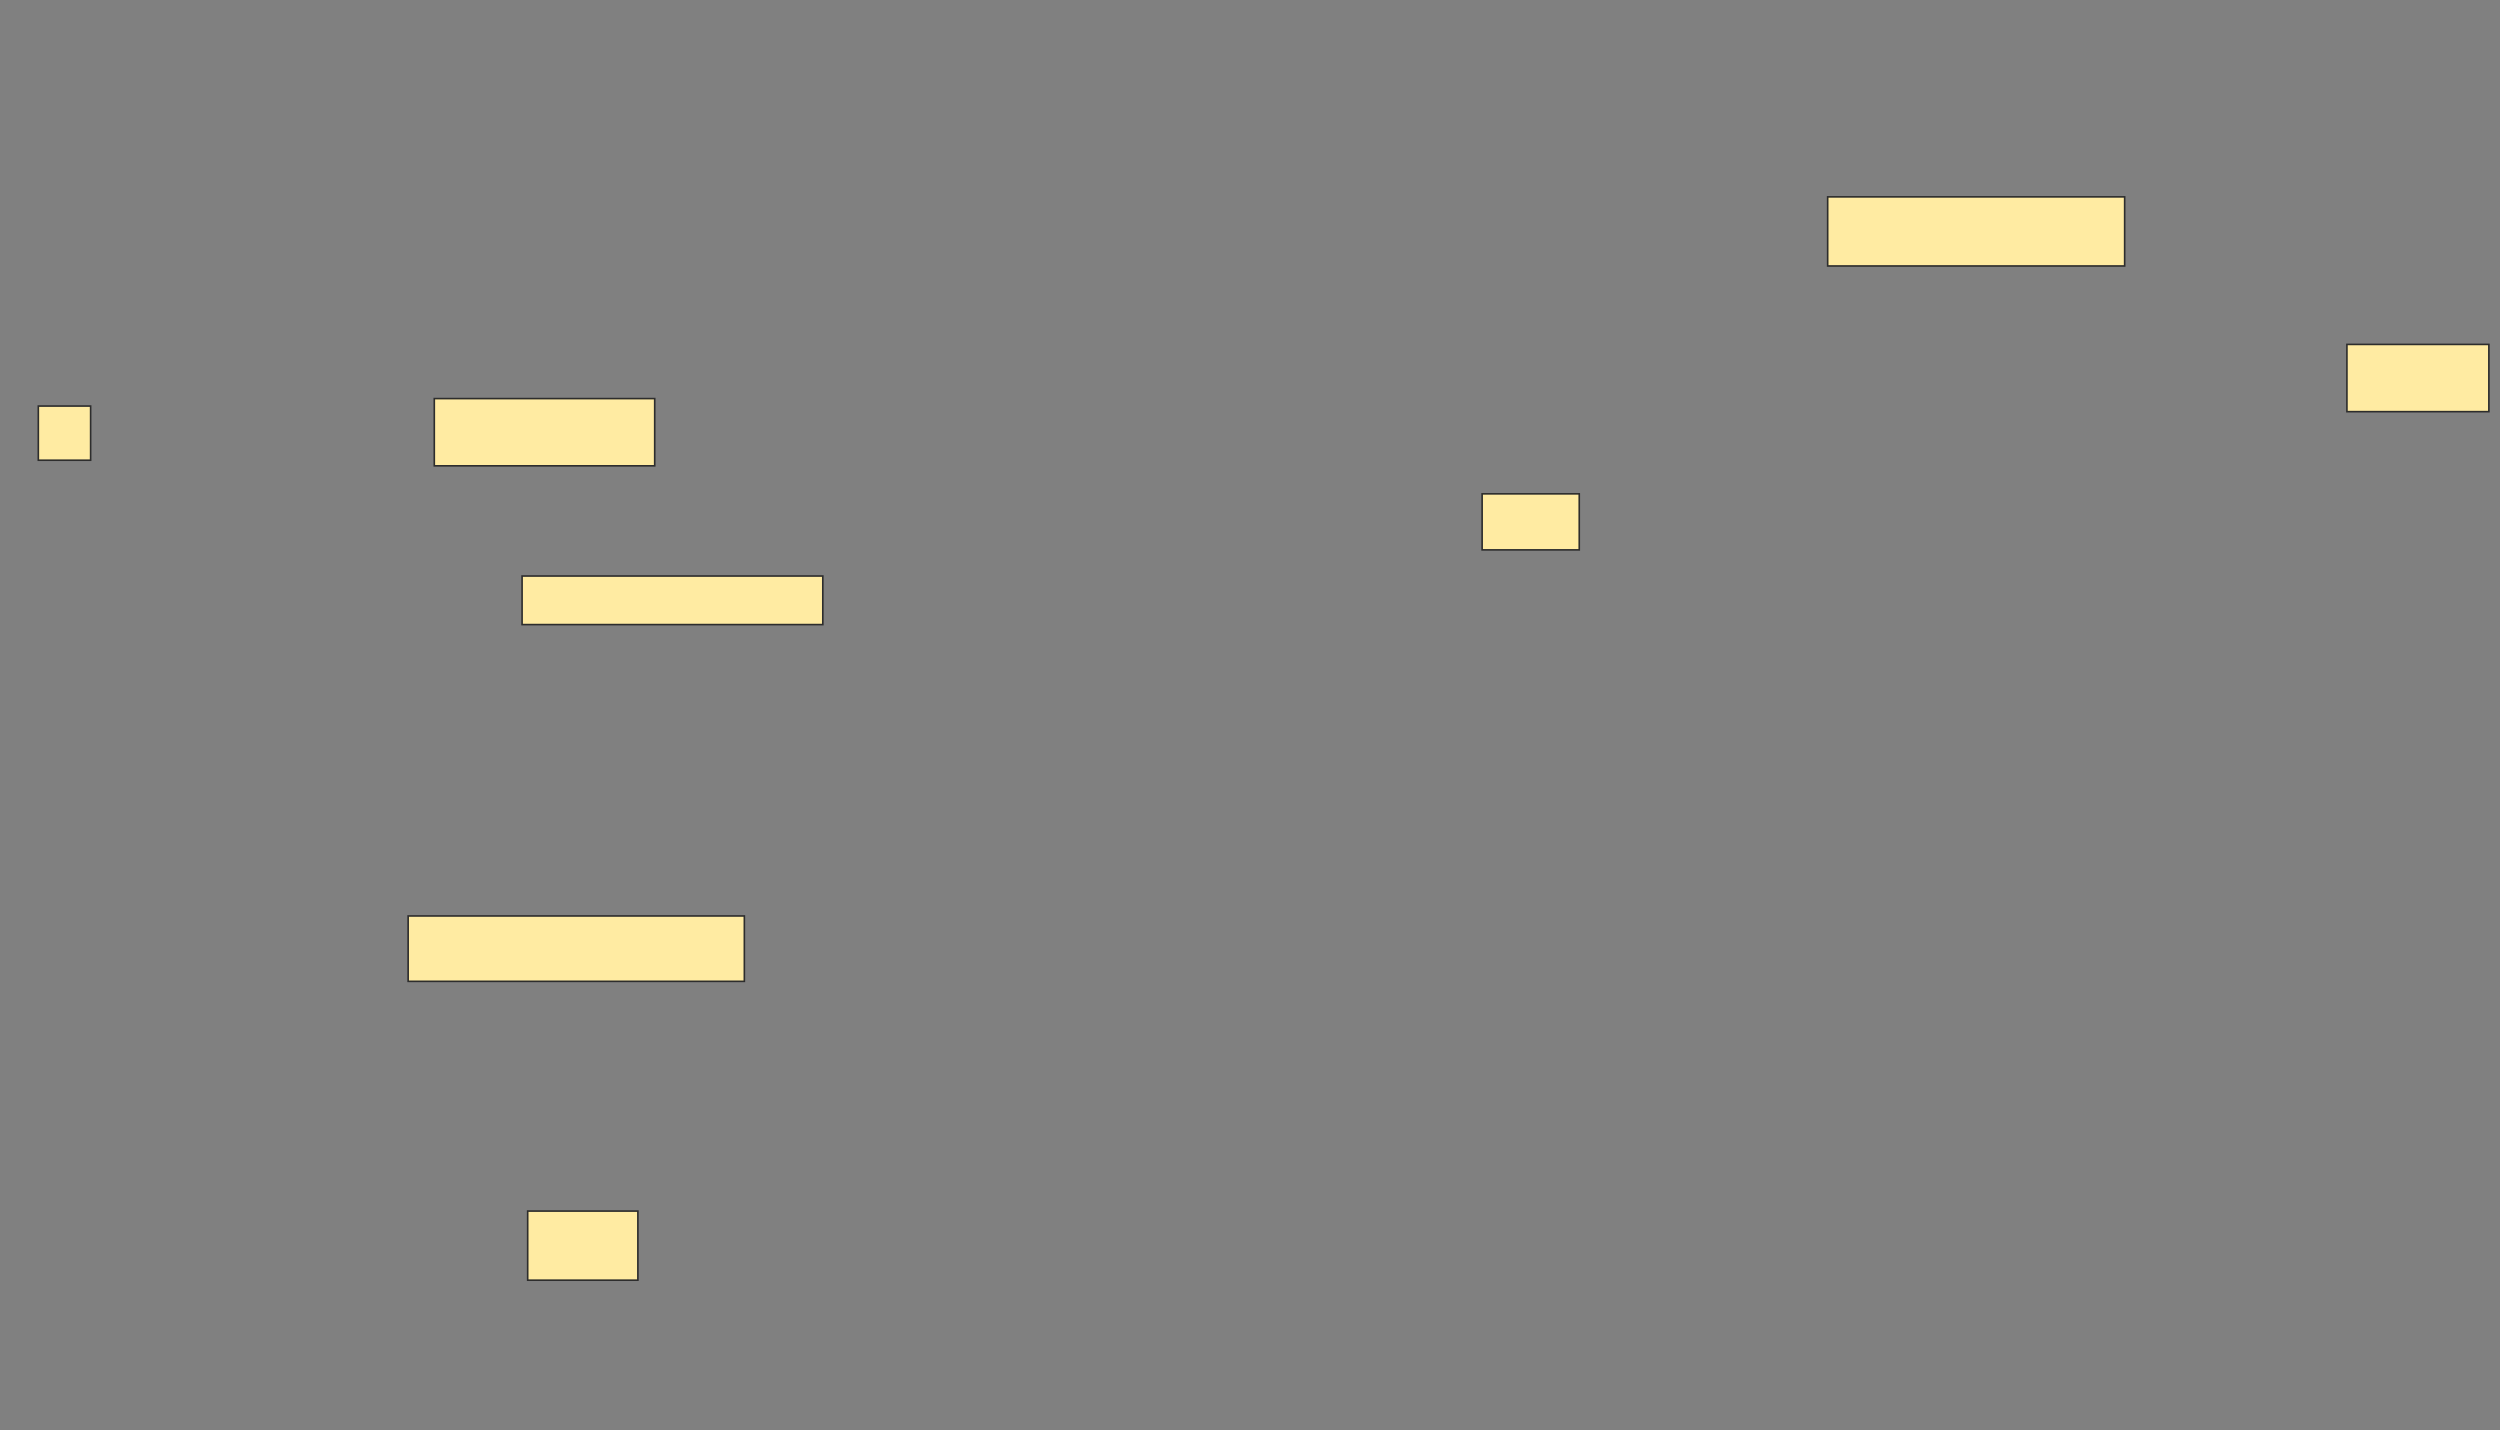 <svg height="870" width="1521" xmlns="http://www.w3.org/2000/svg"><rect width="100%" height="100%" fill="#808080" stroke="none"/><path fill="#FFEBA2" stroke="#2D2D2D" d="M1111.955 119.773H1292.637V161.818H1111.955z"/><path fill="#FFEBA2" stroke="#2D2D2D" d="M1427.864 209.545H1514.228V250.454H1427.864z"/><path fill="#FFEBA2" stroke="#2D2D2D" d="M23.318 247.045H55.136V280H23.318z"/><path fill="#FFEBA2" stroke="#2D2D2D" d="M264.227 242.5H398.318V283.409H264.227z"/><path fill="#FFEBA2" stroke="#2D2D2D" d="M901.727 300.455H960.818V334.546H901.727z"/><path fill="#FFEBA2" stroke="#2D2D2D" d="M317.636 350.455H500.591V380H317.636z"/><g fill="#FFEBA2" stroke="#2D2D2D"><path d="M248.318 557.273H452.863V597.046H248.318z"/><path d="M321.045 736.818H388.09V778.863H321.045z"/></g></svg>